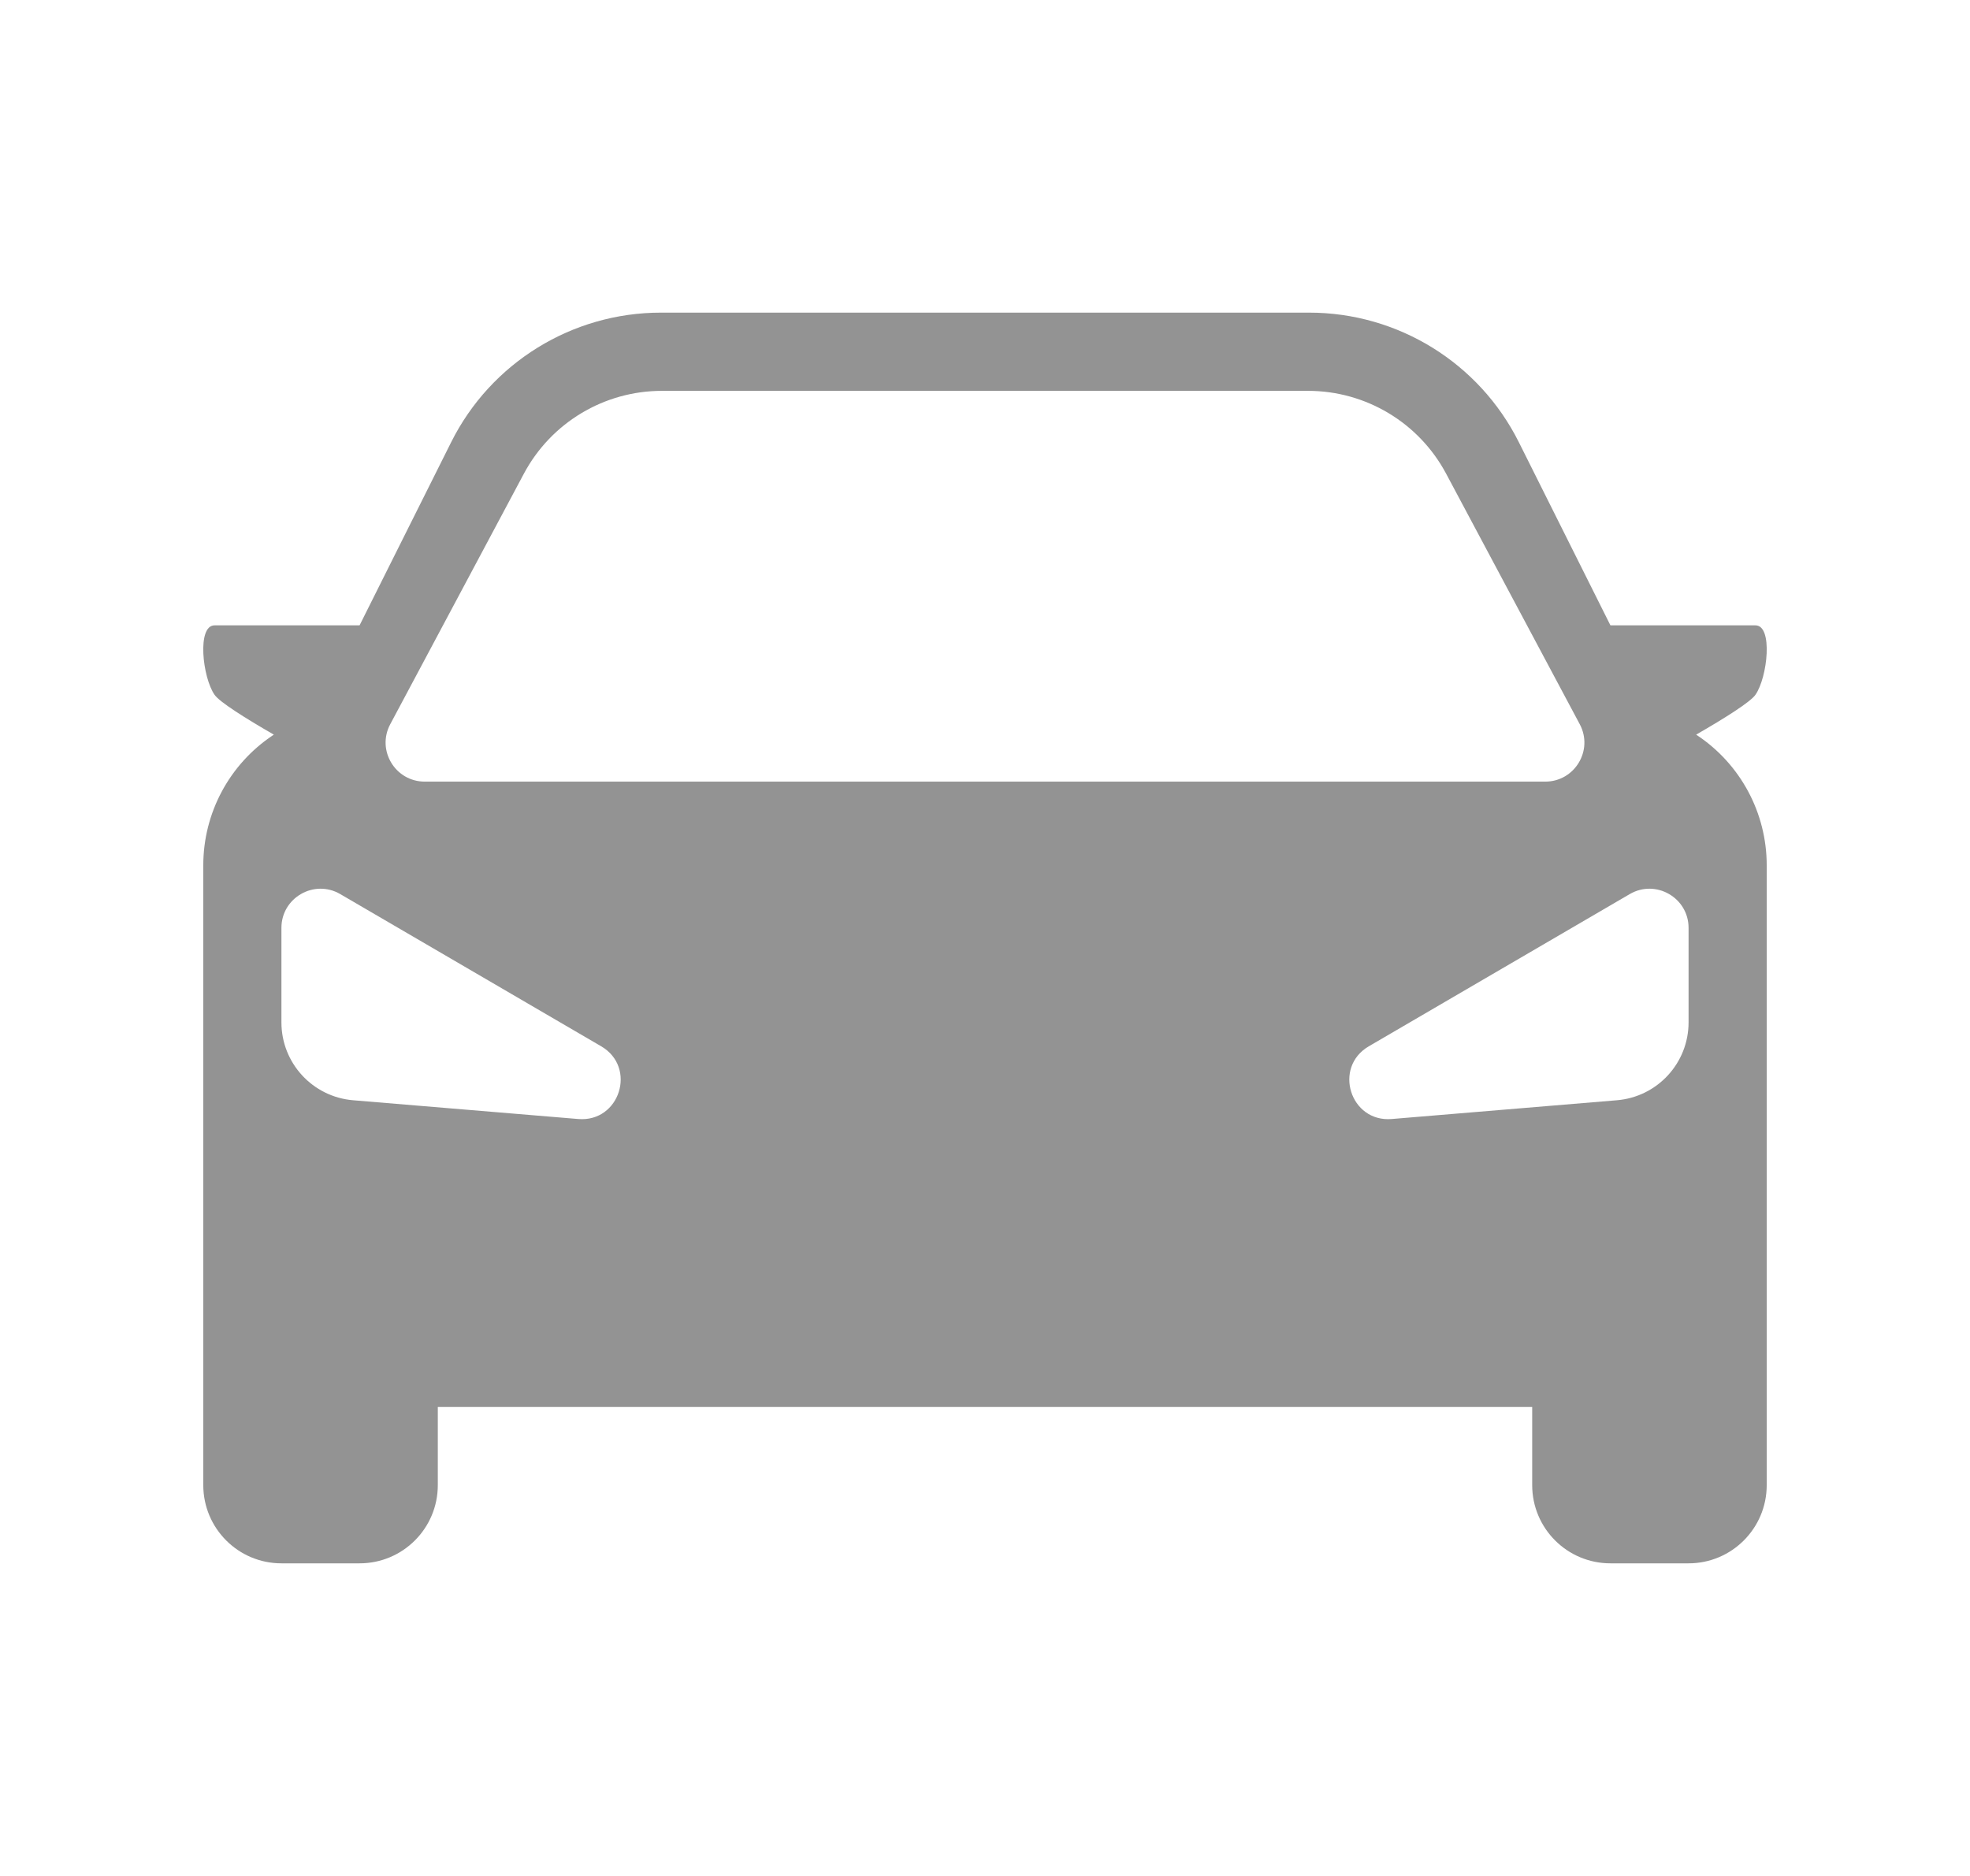<svg width="21" height="20" viewBox="0 0 21 20" fill="none" xmlns="http://www.w3.org/2000/svg">
<path fill-rule="evenodd" clip-rule="evenodd" d="M2.919 7.832L2.909 7.839C2.445 8.148 2.167 8.668 2.167 9.225V15.833C2.167 16.294 2.54 16.667 3 16.667H3.833C4.294 16.667 4.667 16.294 4.667 15.833V15H16.333V15.833C16.333 16.294 16.706 16.667 17.167 16.667H18C18.46 16.667 18.833 16.294 18.833 15.833V9.225C18.833 8.668 18.555 8.148 18.091 7.839L18.081 7.832C18.385 7.657 18.66 7.484 18.713 7.407C18.842 7.222 18.902 6.667 18.713 6.667H17.167L16.191 4.715C15.768 3.868 14.902 3.333 13.955 3.333H7.045C6.098 3.333 5.232 3.868 4.809 4.715L3.833 6.667H2.287C2.098 6.667 2.158 7.222 2.287 7.407C2.34 7.484 2.615 7.657 2.919 7.832ZM5.585 5.049L4.16 7.721C4.012 7.998 4.213 8.333 4.528 8.333H16.472C16.787 8.333 16.988 7.998 16.84 7.721L15.415 5.049C15.125 4.506 14.56 4.167 13.944 4.167H7.056C6.44 4.167 5.875 4.506 5.585 5.049ZM3 10.9V9.892C3 9.571 3.349 9.37 3.627 9.532L6.409 11.155C6.792 11.379 6.607 11.967 6.164 11.93L3.764 11.73C3.332 11.694 3 11.333 3 10.9ZM18 9.892V10.9C18 11.333 17.668 11.694 17.236 11.73L14.836 11.93C14.393 11.967 14.208 11.379 14.591 11.155L17.373 9.532C17.651 9.37 18 9.571 18 9.892Z" fill="#939393"/>
</svg>
